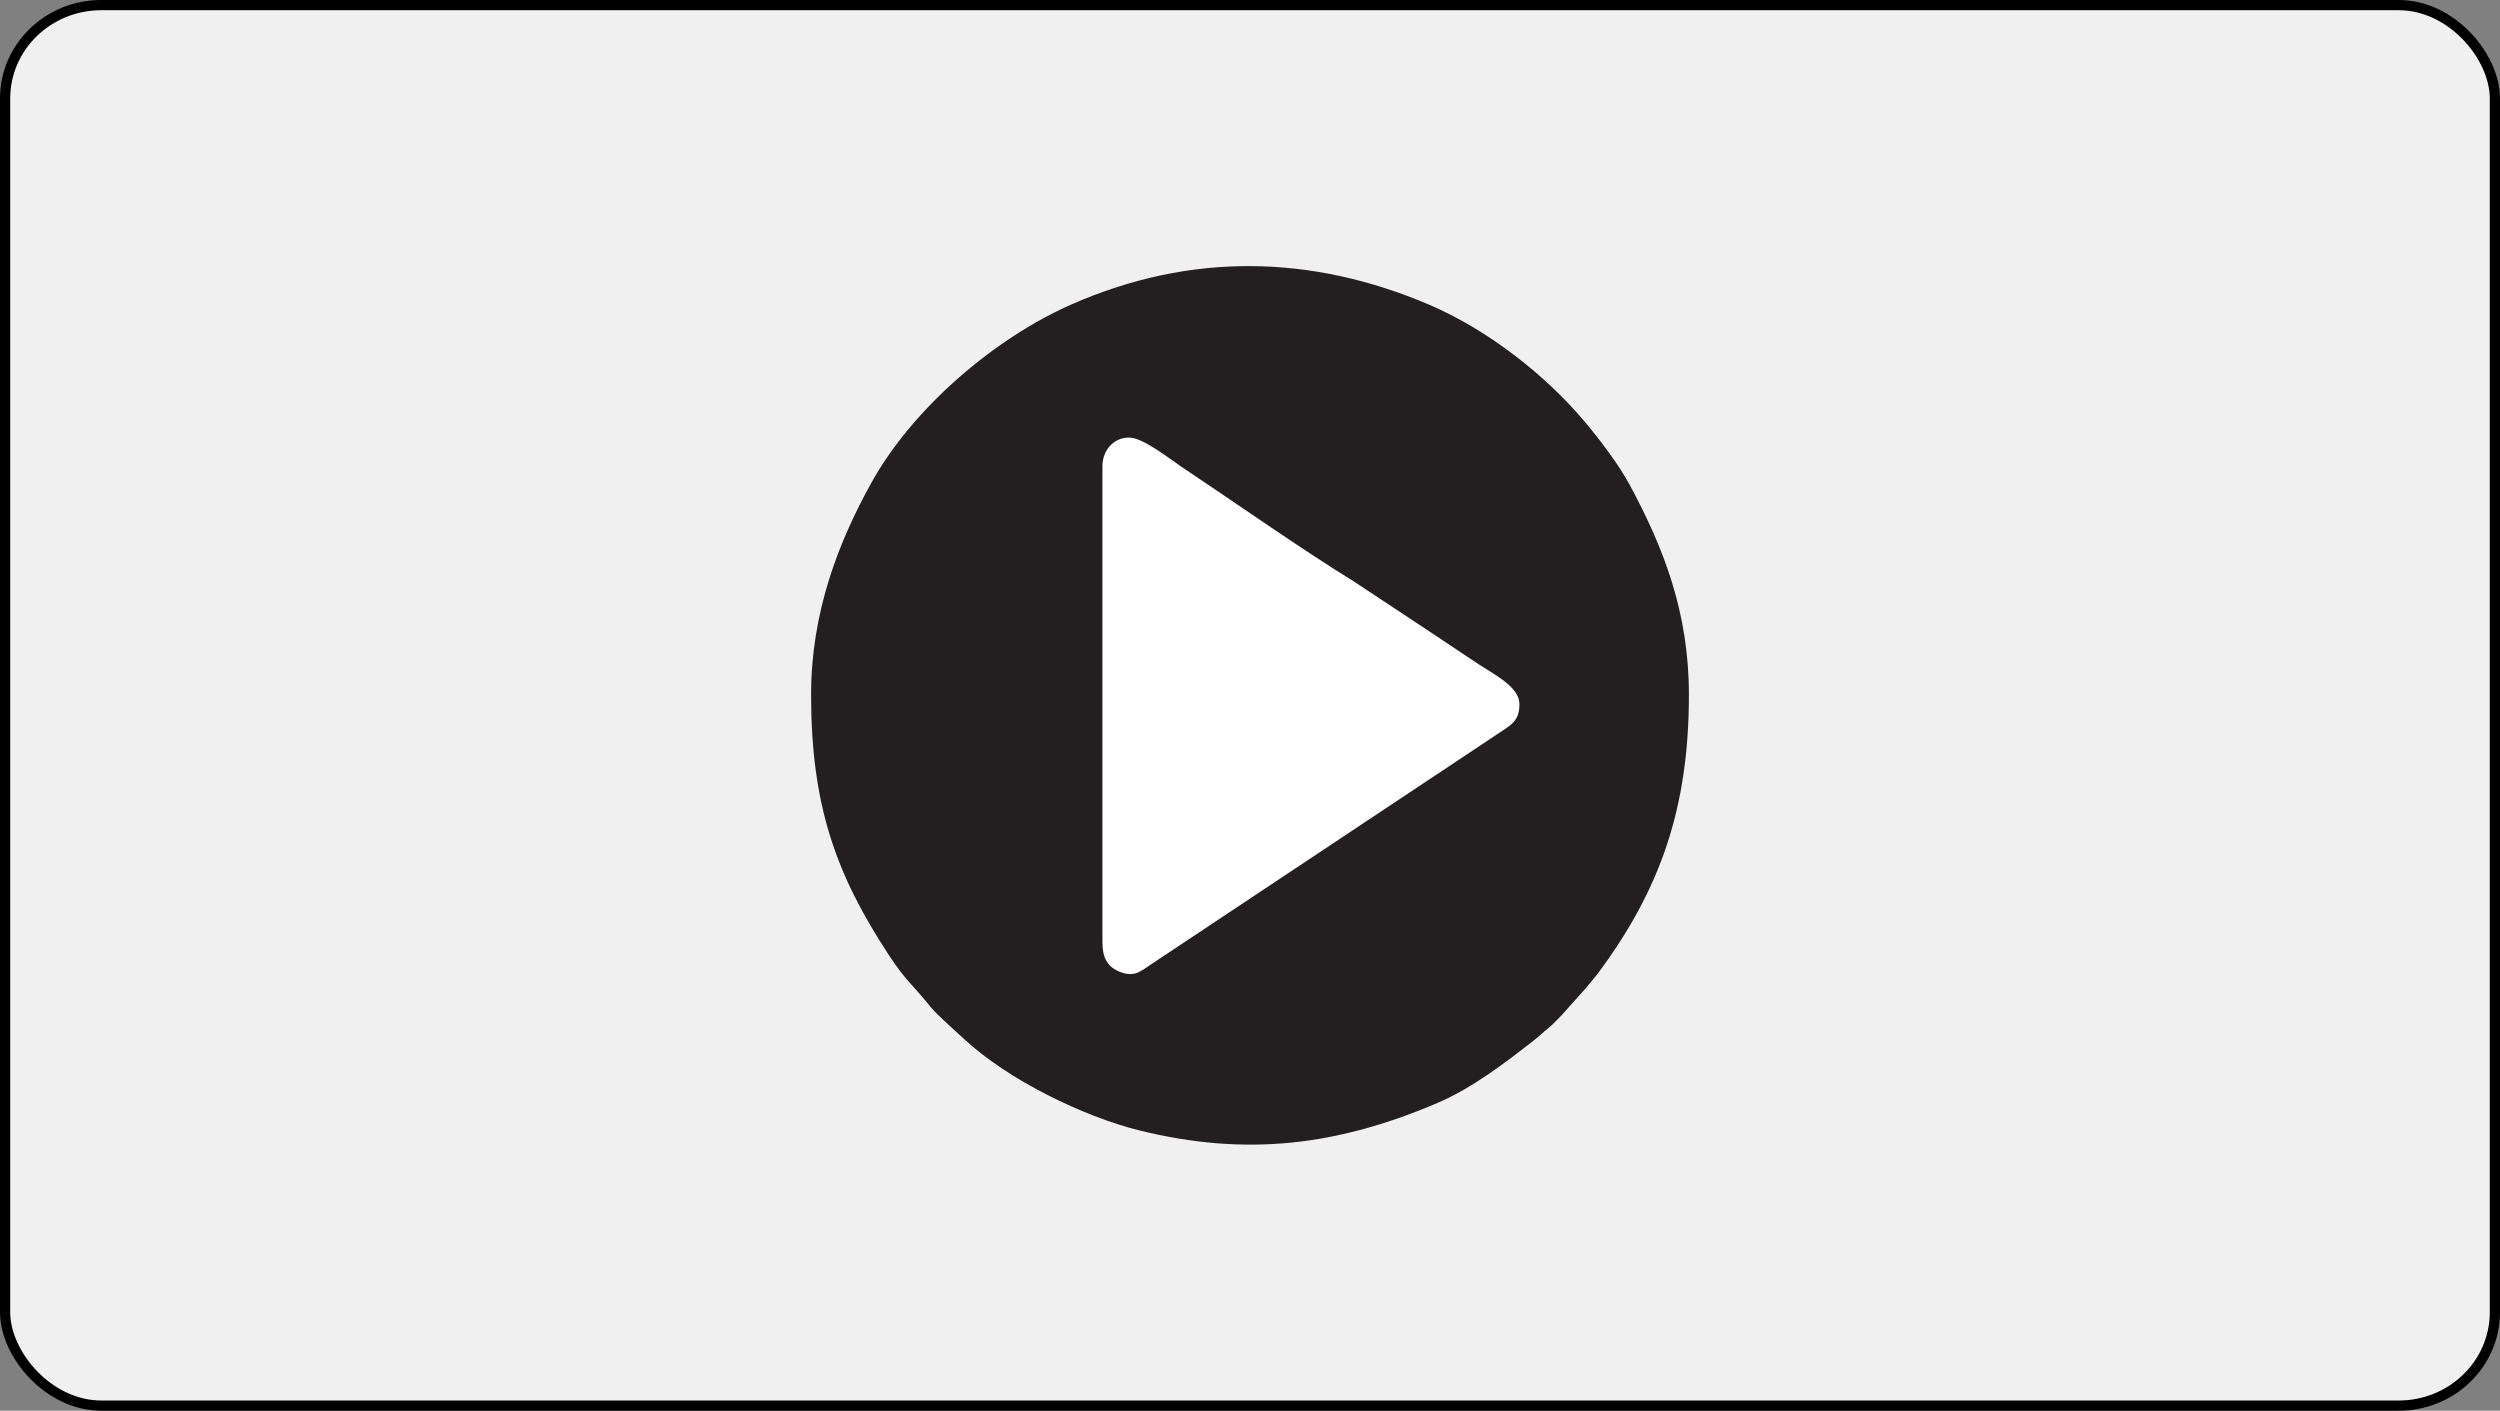 <?xml version="1.0" encoding="UTF-8"?>
<!DOCTYPE svg PUBLIC "-//W3C//DTD SVG 1.1//EN" "http://www.w3.org/Graphics/SVG/1.1/DTD/svg11.dtd">
<!-- Creator: CorelDRAW -->
<svg xmlns="http://www.w3.org/2000/svg" xml:space="preserve" width="122.42mm" height="69.08mm" version="1.1" style="shape-rendering:geometricPrecision; text-rendering:geometricPrecision; image-rendering:optimizeQuality; fill-rule:evenodd; clip-rule:evenodd"
viewBox="0 0 6823.42 3850.37"
 xmlns:xlink="http://www.w3.org/1999/xlink"
 xmlns:xodm="http://www.corel.com/coreldraw/odm/2003">
 <rect x="0" y="0" width="6823.42" height="3850.37" fill="#808080" stroke="none"/>
 <defs>
  <style type="text/css">
   <![CDATA[
    .str0 {stroke:black;stroke-width:27.87;stroke-miterlimit:22.926}
    .str1 {stroke:white;stroke-width:11.15;stroke-miterlimit:22.926}
    .fil2 {fill:#231F20}
    .fil0 {fill:#F0F0F0}
    .fil1 {fill:white}
   ]]>
  </style>
 </defs>
 <g id="Capa_x0020_1">
  <rect class="fil0 str0" x="13.93" y="13.93" width="6795.56" height="3822.5" rx="262.49" ry="254.83"/>
  <circle class="fil1 str1" cx="3411.71" cy="1925.18" r="929.63"/>
  <path class="fil2" d="M3008.93 2571.53l0 -1299.28c0,-41 28.45,-77.95 72.76,-77.95 38.09,0 110.11,57.82 143.44,80.04 142.21,94.8 331.46,227.52 468.13,311.44l203.35 134.47c46.08,30.72 87.46,58.32 134.08,89.4 47.4,31.6 116.42,64.58 116.42,112.25 0,43.1 -20.82,55.79 -46.75,72.79 -25.31,16.59 -48.22,32.09 -74.87,49.86l-883.5 587.28c-28.73,19.34 -47.24,37.31 -88.07,19.6 -31.47,-13.64 -44.98,-37.33 -44.98,-79.89zm-795.16 -675.62c0,300.63 66.7,489.61 213.08,712 42.01,63.82 59.24,75.72 97.21,121.07 14.12,16.87 18.07,22.95 34.01,38.75 24.7,24.5 47.29,43.92 72.71,67.62 119.93,111.75 326.39,212.09 477.92,249.67 293.44,72.77 542.25,41.94 816.42,-75.43 92.63,-39.65 182.89,-108.69 261.35,-170 15.41,-12.04 23.68,-20.91 39.35,-33.41 13.78,-11 23.97,-22.99 36.91,-35.85l66.27 -74.05c11.4,-14.79 20.27,-23.39 32.68,-40.09 169.25,-227.77 247.96,-449.76 247.96,-760.28 0,-226.85 -70.53,-403.16 -161.1,-571.7 -30.1,-56 -82.02,-124.17 -123.14,-173.1 -109.13,-129.87 -266.87,-252 -424.01,-319.17 -322.93,-138.03 -652.69,-143.24 -975.76,-1.58 -209.13,91.7 -433.23,281.67 -547.19,487.03 -91.72,165.28 -164.67,356 -164.67,578.53z"/>
 </g>
</svg>
